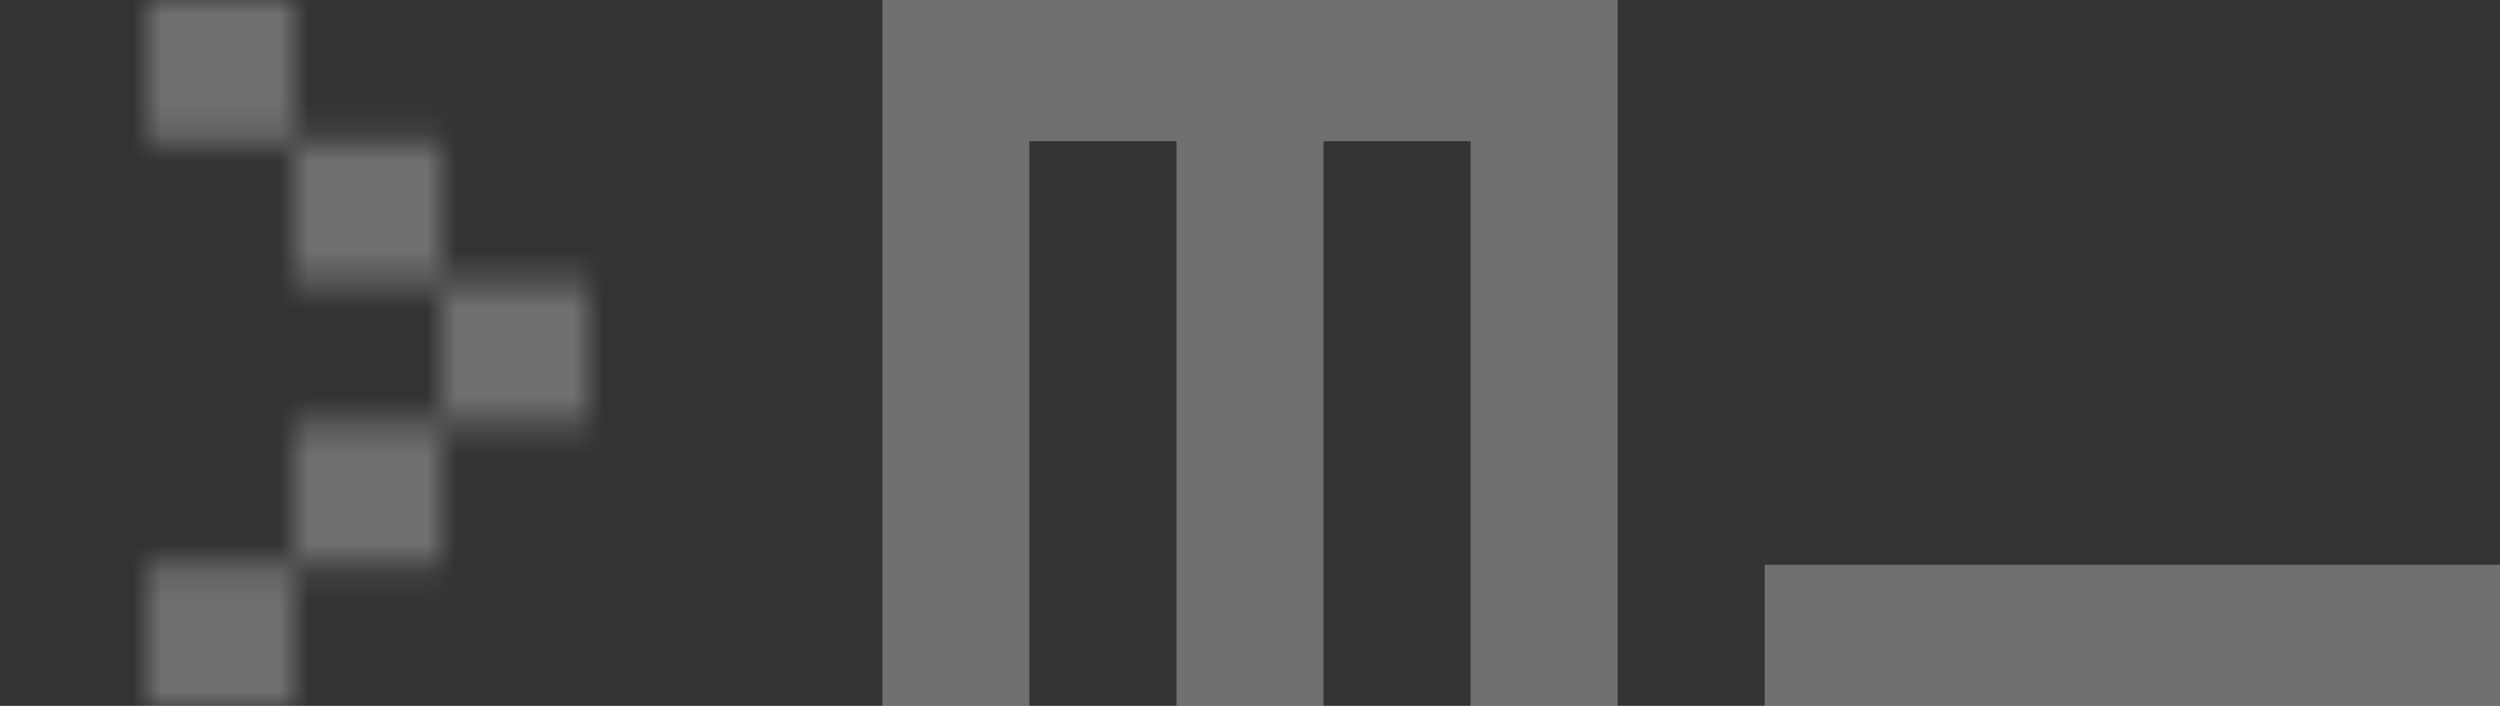 <svg width="85" height="24" viewBox="0 0 85 24" fill="none" xmlns="http://www.w3.org/2000/svg">
<rect x="0" y="0" width="85" height="24" fill="#333333" stroke="none"/>
<g opacity="0.3">
<mask id="mask0_18_855" style="mask-type:alpha" maskUnits="userSpaceOnUse" x="0" y="0" width="25" height="24">
<path d="M5 0H10V4.8H5V0Z" fill="black"/>
<path d="M10 4.8H15V9.6H10V4.8Z" fill="black"/>
<path d="M15 9.6H20V14.4H15V9.6Z" fill="black"/>
<path d="M10 14.4H15V19.2H10V14.4Z" fill="black"/>
<path d="M5 19.2H10V24H5V19.2Z" fill="black"/>
</mask>
<g mask="url(#mask0_18_855)">
<rect width="25" height="24" fill="white"/>
</g>
<path d="M30 0V24H35V4.8H40V24H45V4.8H50V24H55V0H30Z" fill="white"/>
<rect x="60" y="19.2" width="25" height="4.8" fill="white"/>
</g>
</svg>
